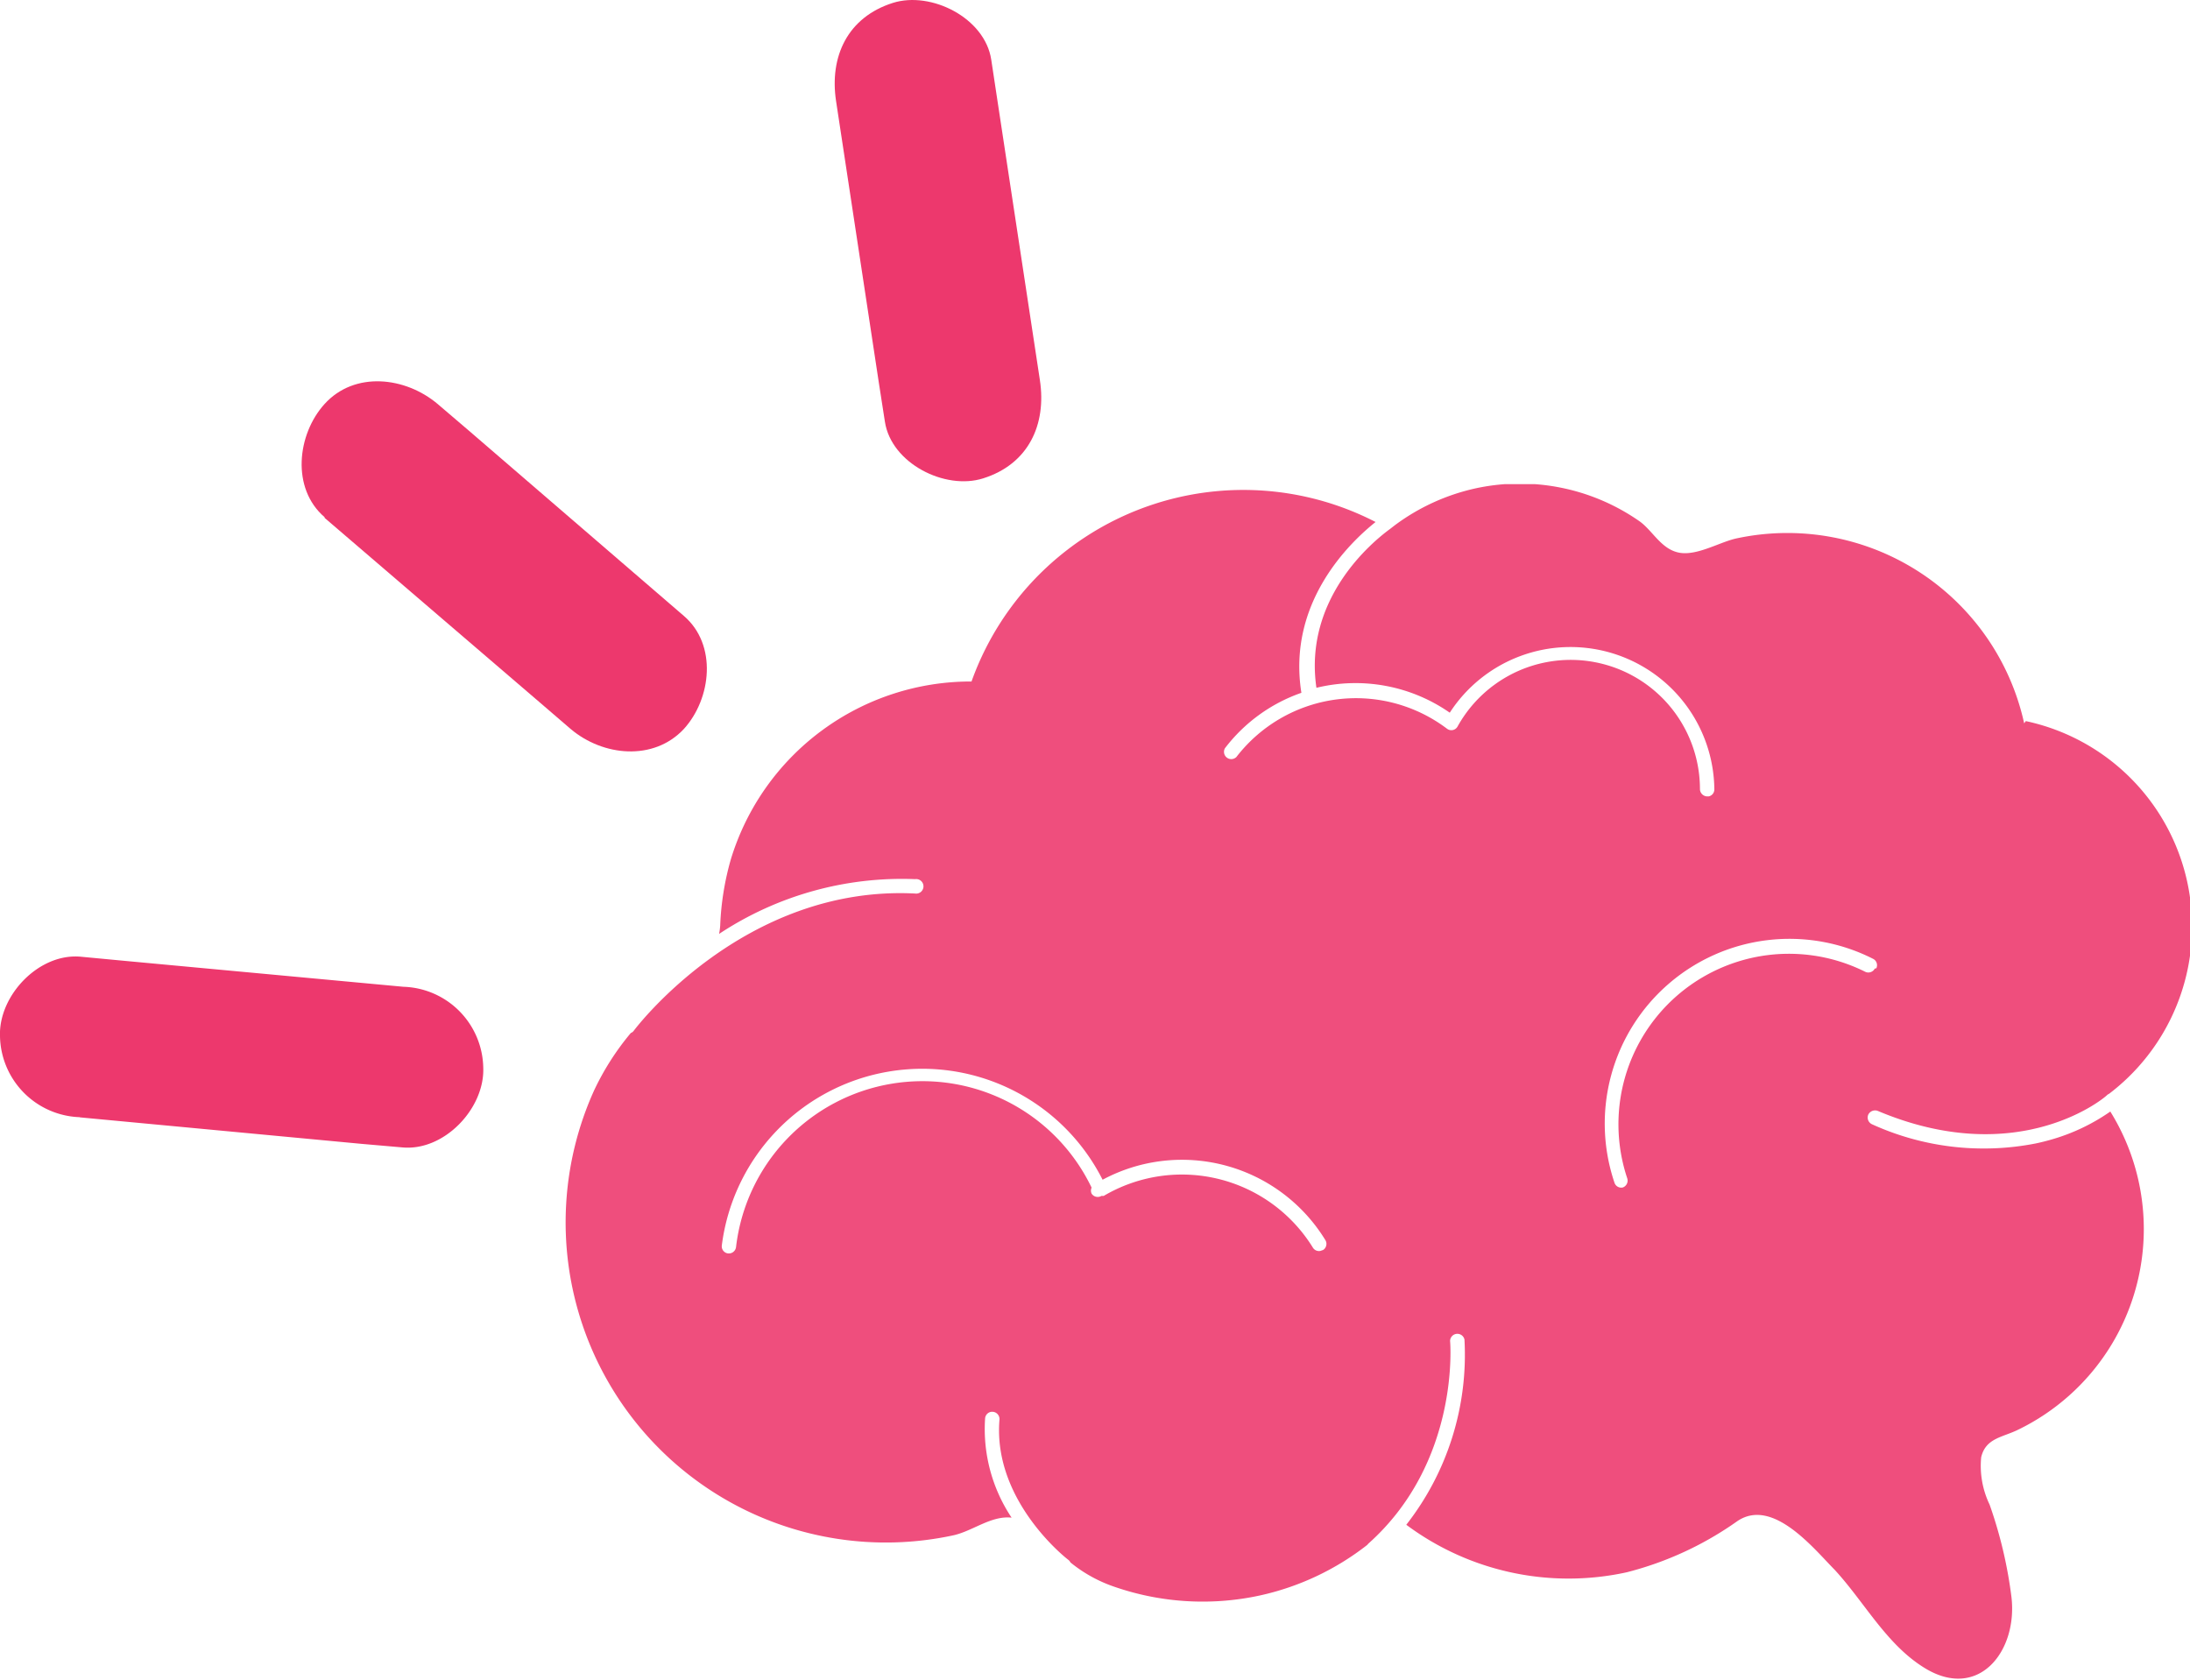 <svg xmlns="http://www.w3.org/2000/svg" xmlns:xlink="http://www.w3.org/1999/xlink" viewBox="0 0 135.5 103.96"><defs><clipPath id="clip-path"><rect x="34.94" y="29.96" width="100.56" height="74.01" style="fill:none"/></clipPath></defs><title>brain-icon</title><g id="Layer_2" data-name="Layer 2"><g id="Layer_1-2" data-name="Layer 1"><path d="M4.94,69.14l17.43,1.64L24.9,71c2.59.24,5.1-2.42,5-4.94a5.1,5.1,0,0,0-4.94-5L7.54,59.44,5,59.2c-2.6-.24-5.1,2.41-5,4.93a5.11,5.11,0,0,0,4.94,5" style="fill:#ed386d"/><path d="M20.09,32.05l13.29,11.4,1.93,1.66c2,1.69,5.13,2,7,0,1.71-1.88,2.08-5.22,0-7L29,26.64,27.08,25c-2-1.69-5.14-2.05-7,0-1.7,1.88-2.07,5.22,0,7" style="fill:#ed386d"/><path d="M51.73,6.26q1.32,8.67,2.63,17.32l.39,2.51c.39,2.58,3.72,4.26,6.08,3.51,2.8-.88,3.93-3.32,3.51-6.08L61.71,6.2c-.13-.83-.25-1.67-.38-2.51C60.94,1.11,57.61-.57,55.24.18c-2.8.89-3.93,3.32-3.51,6.08" style="fill:#ed386d"/><g style="opacity:0.89"><g style="clip-path:url(#clip-path)"><path d="M125.24,44.76a15,15,0,0,0-17.82-11.44c-1.09.24-2.59,1.19-3.72.83-1-.3-1.51-1.39-2.31-1.93a12.93,12.93,0,0,0-10.1-2,13.07,13.07,0,0,0-5,2.29l0,0h0l-.27.21h0c-1.17.85-5.37,4.36-4.57,9.84A10.2,10.2,0,0,1,89.7,44.1a8.9,8.9,0,0,1,16.37,4.74.44.44,0,0,1-.35.44h-.08a.46.46,0,0,1-.46-.44,8,8,0,0,0-15-3.88.44.44,0,0,1-.61.16l-.07-.05a9.34,9.34,0,0,0-13,1.77.45.45,0,0,1-.71-.54,10.14,10.14,0,0,1,4.73-3.43c-.89-5.59,3-9.3,4.59-10.57a17.86,17.86,0,0,0-25,9.87,15.52,15.52,0,0,0-14.89,11,17.29,17.29,0,0,0-.66,4.1,3.85,3.85,0,0,1-.07.52A20.49,20.49,0,0,1,56.62,54.4a.45.45,0,1,1,0,.89c-10.62-.54-17.33,8.39-17.4,8.48a.4.4,0,0,1-.19.15,16.38,16.38,0,0,0-2.27,3.55A19.81,19.81,0,0,0,59,95c1.2-.27,2.33-1.23,3.59-1.09a9.88,9.88,0,0,1-1.64-6.14.44.44,0,0,1,.48-.41.45.45,0,0,1,.41.48c-.43,5.06,4.21,8.65,4.26,8.68a.48.48,0,0,1,.13.16,8.77,8.77,0,0,0,2.7,1.5,16.7,16.7,0,0,0,9,.55,16.53,16.53,0,0,0,6.66-3.13l.07-.08c5.69-5.07,5.07-12.47,5.06-12.54a.45.45,0,0,1,.89-.09,17.08,17.08,0,0,1-3.6,11.46,16.81,16.81,0,0,0,13.64,2.94,20.63,20.63,0,0,0,6.85-3.17c2.19-1.47,4.73,1.72,6,3,1.85,2,3.19,4.6,5.53,6.06,3.37,2.12,5.83-1,5.42-4.38a27.33,27.33,0,0,0-1.35-5.7,5.53,5.53,0,0,1-.52-2.93c.28-1.17,1.28-1.22,2.24-1.68a13.8,13.8,0,0,0,5.75-19.71,12.23,12.23,0,0,1-3.67,1.74c-.28.08-.59.16-.92.23a16.68,16.68,0,0,1-10.15-1.18.46.46,0,0,1-.24-.59.47.47,0,0,1,.59-.24c8.79,3.71,14.16-.9,14.21-1l.12-.07a13,13,0,0,0-5.17-23.05M81.85,77.35l-.14.05a.44.44,0,0,1-.48-.2A9.52,9.52,0,0,0,68.29,74l-.06,0-.08,0a.45.45,0,0,1-.61-.14.44.44,0,0,1,0-.37,11.61,11.61,0,0,0-22,3.68.45.45,0,0,1-.49.39.44.44,0,0,1-.39-.49A12.5,12.5,0,0,1,68.22,73,10.4,10.4,0,0,1,82,76.73a.45.45,0,0,1-.14.62M116,59.93a.45.45,0,0,1-.6.2,10.55,10.55,0,0,0-14.72,12.78.45.45,0,0,1-.28.57h0a.44.44,0,0,1-.51-.3,11.43,11.43,0,0,1,16-13.85.44.44,0,0,1,.2.59" style="fill:#ed386d"/></g></g></g></g></svg>